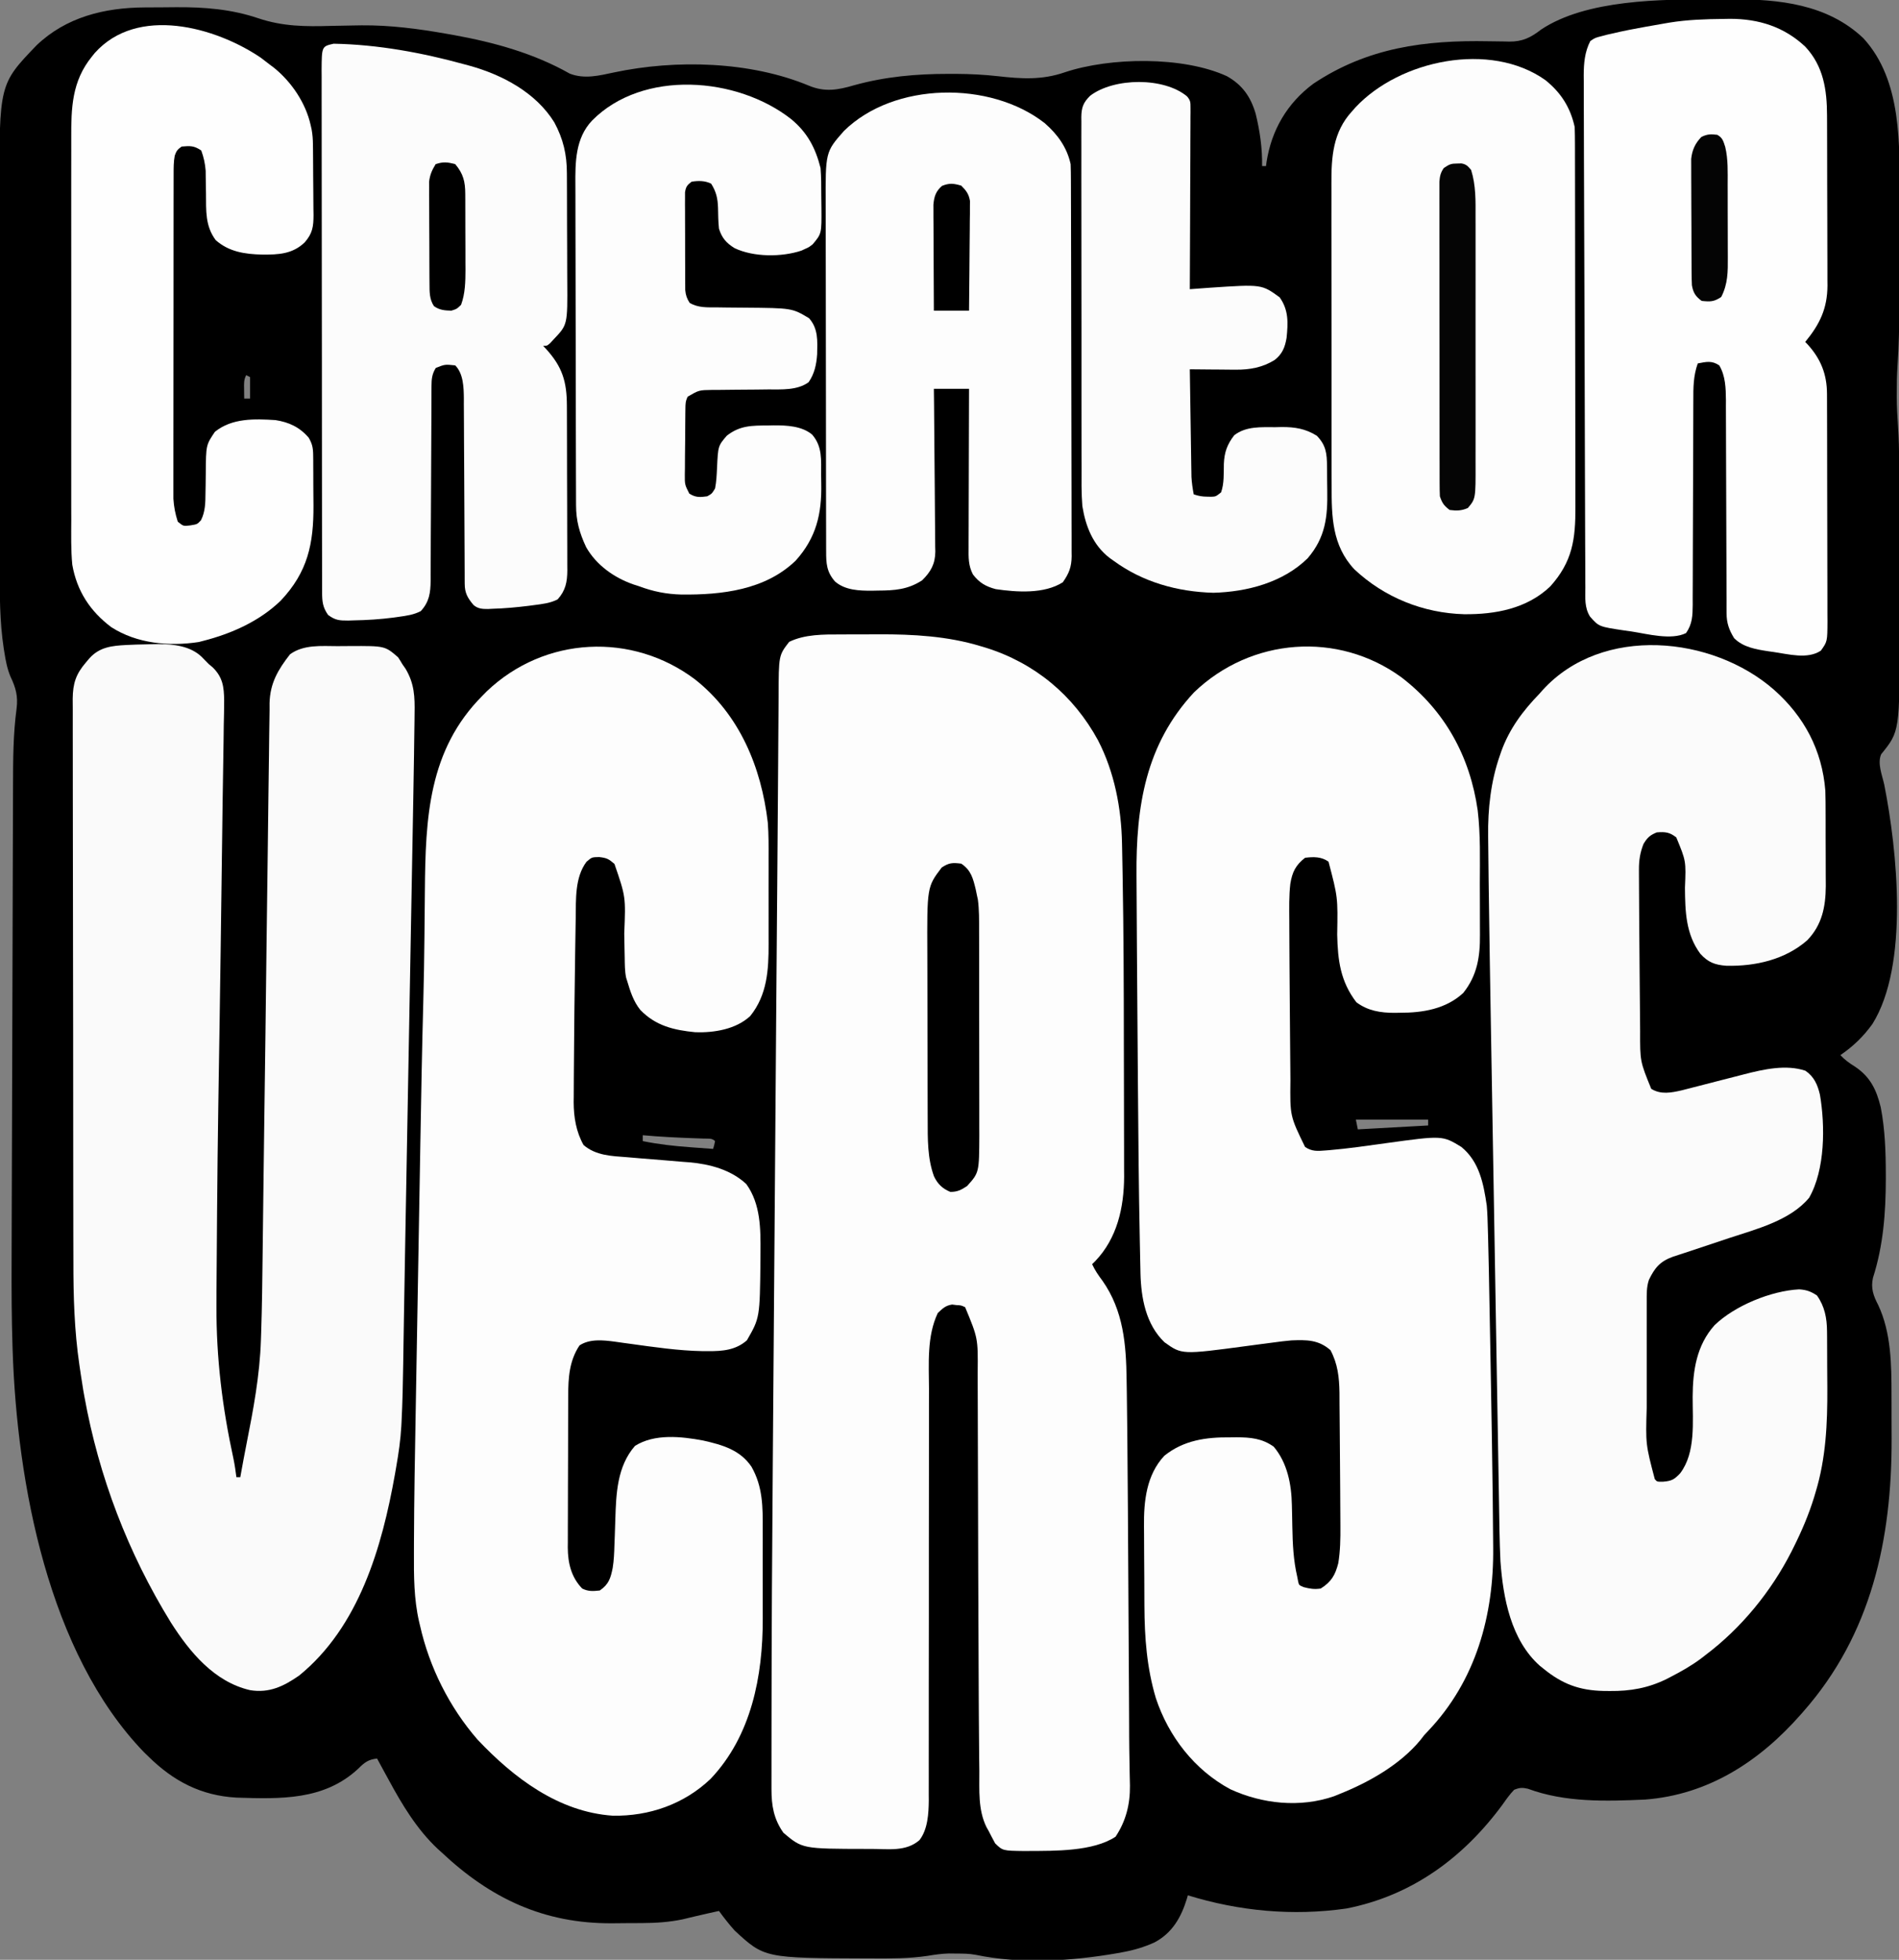 <?xml version="1.0" encoding="UTF-8"?>
<svg version="1.1" xmlns="http://www.w3.org/2000/svg" width="972" height="1003">
<rect width="100%" height="100%" fill="#808080" stroke="none"/>
<path d="M0 0 C3.036 0.003 6.071 -0.02 9.107 -0.046 C33.279 -0.123 57.947 2.453 76.316 19.831 C96.314 41.535 94.946 74.925 94.836 102.527 C94.834 104.561 94.834 106.594 94.834 108.628 C94.833 112.845 94.825 117.061 94.811 121.278 C94.794 126.633 94.79 131.988 94.791 137.343 C94.791 141.526 94.785 145.71 94.778 149.893 C94.775 151.866 94.773 153.84 94.772 155.813 C94.764 166.511 94.565 177.144 93.831 187.819 C93.54 192.323 93.456 196.804 93.48 201.316 C93.476 202.05 93.472 202.785 93.469 203.542 C93.477 208.54 93.751 213.486 94.103 218.471 C94.877 230.725 94.77 242.996 94.773 255.269 C94.776 257.862 94.78 260.456 94.783 263.049 C94.789 268.462 94.791 273.874 94.791 279.287 C94.79 285.484 94.8 291.68 94.816 297.877 C94.831 303.91 94.835 309.943 94.834 315.976 C94.835 318.509 94.839 321.043 94.847 323.577 C94.99 374.6 94.99 374.6 85.496 386.304 C83.429 390.972 85.981 397.017 87.043 401.816 C93.731 435.576 99.813 494.273 81.011 524.366 C76.337 530.846 71.194 535.798 64.605 540.316 C66.862 542.753 69.23 544.436 72.043 546.191 C79.872 551.385 83.069 558.016 85.265 567.023 C87.468 578.429 87.844 589.912 87.855 601.503 C87.856 602.2 87.857 602.896 87.858 603.614 C87.842 620.815 86.572 637.832 81.277 654.292 C80.087 659.649 81.51 663.514 83.98 668.253 C90.627 682.393 90.758 698.803 90.773 714.148 C90.777 715.341 90.78 716.535 90.783 717.765 C90.788 720.28 90.791 722.795 90.791 725.311 C90.793 729.08 90.811 732.849 90.83 736.618 C90.951 788.092 80.523 836.718 45.605 876.316 C45.179 876.802 44.753 877.289 44.313 877.79 C23.206 901.77 -2.95 918.852 -35.395 921.316 C-55.431 922.205 -76.277 922.857 -95.352 915.769 C-98.266 915.122 -99.585 915.175 -102.395 916.316 C-104.695 918.697 -106.548 921.368 -108.457 924.066 C-128.424 951.113 -154.703 970.492 -188.239 977.07 C-215.653 980.99 -243.058 978.451 -269.395 970.316 C-269.553 970.873 -269.712 971.429 -269.875 972.003 C-272.799 981.566 -277.323 989.542 -286.398 994.385 C-291.801 996.833 -297.002 998.386 -302.832 999.441 C-303.721 999.605 -304.61 999.77 -305.526 999.94 C-328.848 1003.993 -354.705 1005.636 -378.051 1000.761 C-381.327 1000.138 -384.499 1000.145 -387.832 1000.128 C-389.748 1000.107 -389.748 1000.107 -391.703 1000.085 C-395.428 1000.171 -398.981 1000.705 -402.656 1001.308 C-412.009 1002.708 -421.329 1002.667 -430.77 1002.628 C-431.696 1002.626 -432.622 1002.625 -433.576 1002.623 C-486.112 1002.449 -486.112 1002.449 -501.395 988.316 C-504.247 985.108 -506.875 981.789 -509.395 978.316 C-513.471 979.214 -517.545 980.113 -521.606 981.081 C-522.712 981.344 -523.818 981.607 -524.957 981.878 C-525.99 982.127 -527.022 982.376 -528.086 982.632 C-534.85 984.03 -541.445 984.481 -548.328 984.519 C-549.165 984.524 -550.001 984.53 -550.862 984.536 C-552.626 984.545 -554.39 984.552 -556.154 984.556 C-558.794 984.566 -561.433 984.597 -564.073 984.628 C-598.954 984.846 -626.273 971.959 -651.395 948.316 C-652.057 947.718 -652.72 947.119 -653.403 946.503 C-663.968 936.58 -671.562 923.969 -678.395 911.316 C-678.997 910.22 -679.599 909.124 -680.219 907.995 C-681.621 905.441 -683.013 902.881 -684.395 900.316 C-688.915 900.803 -690.841 902.33 -694.02 905.503 C-711.538 921.828 -733.873 921.011 -756.395 920.316 C-774.548 919.28 -788.571 911.913 -801.395 899.316 C-802.123 898.612 -802.851 897.908 -803.602 897.183 C-852.692 846.413 -868.737 759.289 -870.938 691.07 C-870.96 690.399 -870.982 689.728 -871.004 689.036 C-871.458 674.662 -871.512 660.297 -871.456 645.916 C-871.443 642.336 -871.436 638.756 -871.429 635.176 C-871.413 628.214 -871.392 621.253 -871.368 614.291 C-871.349 608.625 -871.332 602.96 -871.315 597.294 C-871.264 579.402 -871.206 561.509 -871.144 543.617 C-871.095 529.565 -871.056 515.513 -871.021 501.461 C-870.986 486.952 -870.943 472.443 -870.893 457.934 C-870.865 449.82 -870.839 441.706 -870.822 433.592 C-870.807 426.695 -870.785 419.798 -870.755 412.902 C-870.74 409.395 -870.728 405.889 -870.724 402.382 C-870.704 389.139 -870.667 376.031 -868.897 362.884 C-868.123 356.623 -869.284 352.352 -872.016 346.62 C-873.718 342.542 -874.458 338.602 -875.145 334.253 C-875.26 333.545 -875.375 332.837 -875.493 332.108 C-877.572 318.358 -877.544 304.644 -877.54 290.774 C-877.543 288.498 -877.546 286.222 -877.55 283.945 C-877.559 277.788 -877.561 271.631 -877.562 265.473 C-877.563 261.618 -877.565 257.762 -877.568 253.906 C-877.576 241.125 -877.581 228.343 -877.58 215.561 C-877.58 214.874 -877.58 214.187 -877.58 213.479 C-877.58 212.79 -877.58 212.102 -877.58 211.394 C-877.58 200.259 -877.589 189.124 -877.603 177.989 C-877.618 166.516 -877.624 155.043 -877.624 143.569 C-877.623 137.144 -877.626 130.719 -877.637 124.294 C-877.647 118.243 -877.647 112.193 -877.639 106.143 C-877.638 103.937 -877.641 101.731 -877.647 99.525 C-877.792 43.41 -877.792 43.41 -858.742 23.566 C-843.579 9.033 -823.914 4.223 -803.313 4.113 C-802.032 4.104 -802.032 4.104 -800.726 4.095 C-798.923 4.086 -797.121 4.079 -795.318 4.075 C-792.628 4.066 -789.938 4.035 -787.248 4.003 C-772.782 3.909 -758.968 5.009 -745.197 9.661 C-732.637 13.884 -721.049 13.953 -707.895 13.566 C-703.718 13.471 -699.541 13.395 -695.364 13.331 C-694.349 13.316 -693.334 13.3 -692.289 13.284 C-677.72 13.151 -663.351 15.046 -649.02 17.566 C-647.793 17.78 -646.566 17.995 -645.302 18.216 C-624.545 21.983 -604.202 27.549 -585.774 37.995 C-578.267 40.929 -570.733 39.012 -563.082 37.378 C-531.469 30.677 -493.441 31.639 -463.34 44.171 C-455.105 47.584 -448.501 46.365 -440.207 43.941 C-424.264 39.523 -408.412 38.119 -391.895 38.128 C-390.674 38.128 -389.454 38.127 -388.197 38.126 C-380.935 38.168 -373.797 38.497 -366.582 39.316 C-354.617 40.672 -344.051 41.345 -332.446 37.335 C-309.209 29.57 -271.881 28.99 -249.395 39.316 C-241.493 43.756 -237.26 49.835 -234.707 58.441 C-232.539 67.285 -231.244 76.206 -231.395 85.316 C-230.735 85.316 -230.075 85.316 -229.395 85.316 C-229.308 84.661 -229.222 84.006 -229.133 83.331 C-226.605 66.913 -218.555 53.088 -205.141 43.148 C-177.434 24.663 -148.108 20.797 -115.431 21.432 C-112.738 21.48 -110.045 21.51 -107.352 21.538 C-106.539 21.56 -105.727 21.582 -104.89 21.604 C-98.158 21.663 -93.87 19.56 -88.582 15.441 C-65.449 0.031 -27.013 -0.059 0 0 Z M-751.395 192.316 C-752.657 194.84 -752.493 196.628 -752.457 199.441 C-752.448 200.351 -752.439 201.261 -752.43 202.198 C-752.418 202.897 -752.407 203.596 -752.395 204.316 C-751.405 204.316 -750.415 204.316 -749.395 204.316 C-749.395 200.686 -749.395 197.056 -749.395 193.316 C-750.055 192.986 -750.715 192.656 -751.395 192.316 Z M-183.395 573.316 C-183.065 574.966 -182.735 576.616 -182.395 578.316 C-181.304 578.255 -180.214 578.195 -179.09 578.132 C-178.369 578.092 -177.649 578.052 -176.906 578.011 C-176.119 577.967 -175.331 577.923 -174.52 577.878 C-167.77 577.503 -161.02 577.128 -154.27 576.753 C-153.482 576.709 -152.695 576.666 -151.884 576.621 C-150.054 576.519 -148.224 576.417 -146.395 576.316 C-146.395 575.326 -146.395 574.336 -146.395 573.316 C-158.605 573.316 -170.815 573.316 -183.395 573.316 Z M-548.395 581.316 C-548.395 582.306 -548.395 583.296 -548.395 584.316 C-540.353 585.963 -532.39 586.856 -524.207 587.441 C-523.065 587.527 -521.922 587.613 -520.744 587.702 C-517.962 587.912 -515.178 588.116 -512.395 588.316 C-511.804 586.37 -511.804 586.37 -511.395 584.316 C-513.012 582.699 -514.831 583.112 -517.067 583.034 C-518.036 582.998 -519.005 582.961 -520.004 582.923 C-521.04 582.887 -522.077 582.852 -523.145 582.816 C-531.584 582.493 -539.982 582.075 -548.395 581.316 Z " fill="#000000" transform="translate(877.395,-0.316)"/>
<path d="M0 0 C1.561 -0.006 1.561 -0.006 3.153 -0.013 C5.343 -0.019 7.533 -0.019 9.723 -0.015 C12.997 -0.012 16.269 -0.035 19.543 -0.061 C37.004 -0.114 54.727 0.858 71.539 5.988 C72.393 6.242 73.247 6.495 74.126 6.756 C99.257 14.577 119.155 31.131 131.691 54.19 C140.093 70.461 143.647 88.992 143.972 107.182 C143.992 108.152 144.012 109.123 144.033 110.123 C144.098 113.371 144.155 116.619 144.211 119.867 C144.242 121.581 144.242 121.581 144.274 123.329 C144.787 152.146 144.885 180.964 144.903 209.785 C144.908 217.513 144.925 225.241 144.954 232.97 C144.976 239.074 144.986 245.178 144.987 251.282 C144.988 254.877 144.994 258.473 145.012 262.069 C145.032 266.038 145.027 270.007 145.021 273.976 C145.03 275.124 145.039 276.271 145.048 277.453 C144.967 293.38 141.478 309.036 130.238 320.754 C129.719 321.264 129.199 321.775 128.664 322.301 C130.113 325.442 131.901 328.04 133.977 330.801 C144.735 346.122 146.106 363.511 146.316 381.609 C146.348 383.521 146.381 385.432 146.414 387.344 C146.527 394.329 146.598 401.315 146.664 408.301 C146.674 409.348 146.674 409.348 146.684 410.416 C146.909 434.314 147.053 458.212 147.181 482.111 C147.231 491.312 147.286 500.513 147.341 509.714 C147.384 516.857 147.425 524.001 147.466 531.145 C147.475 532.84 147.485 534.536 147.495 536.231 C147.509 538.682 147.523 541.133 147.537 543.583 C147.544 544.767 147.544 544.767 147.551 545.974 C147.573 549.807 147.591 553.641 147.603 557.474 C147.607 558.938 147.612 560.402 147.616 561.865 C147.619 562.574 147.621 563.283 147.623 564.014 C147.644 568.802 147.72 573.587 147.816 578.374 C147.834 579.639 147.853 580.904 147.872 582.207 C147.906 584.523 147.956 586.839 148.025 589.155 C148.135 598.684 145.979 607.297 140.664 615.301 C129.226 622.91 109.462 622.544 96.164 622.613 C95.406 622.619 94.648 622.624 93.867 622.63 C82.909 622.487 82.909 622.487 79.027 618.707 C77.862 616.593 76.766 614.448 75.664 612.301 C75.309 611.673 74.954 611.045 74.589 610.398 C70.186 601.405 70.996 591.473 70.938 581.703 C70.91 579.466 70.881 577.228 70.851 574.991 C70.762 567.557 70.715 560.123 70.676 552.689 C70.664 550.203 70.65 547.717 70.636 545.231 C70.517 523.333 70.438 501.435 70.367 479.537 C70.364 478.488 70.36 477.44 70.357 476.359 C70.318 464.489 70.285 452.618 70.263 440.747 C70.244 431.161 70.215 421.574 70.175 411.987 C70.154 406.959 70.138 401.931 70.136 396.903 C70.134 392.209 70.118 387.517 70.091 382.823 C70.084 381.115 70.082 379.406 70.086 377.697 C70.255 360.173 70.255 360.173 63.664 344.301 C61.597 343.344 61.597 343.344 59.289 343.238 C58.539 343.144 57.789 343.05 57.016 342.953 C53.618 343.455 52.138 344.951 49.664 347.301 C44.019 359.202 45.107 373.229 45.166 386.044 C45.162 388.413 45.156 390.781 45.149 393.15 C45.137 398.222 45.138 403.295 45.148 408.368 C45.162 415.714 45.153 423.06 45.136 430.406 C45.11 442.345 45.099 454.283 45.1 466.222 C45.1 466.934 45.1 467.646 45.1 468.38 C45.1 471.267 45.101 474.153 45.101 477.039 C45.102 484.993 45.101 492.947 45.098 500.901 C45.098 501.97 45.098 501.97 45.097 503.061 C45.093 514.964 45.077 526.867 45.053 538.77 C45.037 546.744 45.038 554.718 45.05 562.693 C45.055 567.656 45.047 572.619 45.037 577.582 C45.034 579.877 45.037 582.172 45.045 584.467 C45.056 587.608 45.048 590.75 45.036 593.892 C45.043 594.791 45.051 595.69 45.059 596.617 C45.004 603.316 44.562 611.606 40.283 617.061 C33.377 623.116 24.075 621.544 15.477 621.551 C14.706 621.551 13.935 621.552 13.14 621.553 C-19.616 621.507 -19.616 621.507 -29.336 613.301 C-34.301 606.275 -35.462 599.407 -35.459 590.948 C-35.46 590.217 -35.462 589.486 -35.463 588.732 C-35.465 586.287 -35.46 583.842 -35.455 581.396 C-35.455 579.644 -35.456 577.891 -35.456 576.138 C-35.457 571.363 -35.45 566.589 -35.442 561.815 C-35.437 558.787 -35.434 555.759 -35.432 552.732 C-35.397 509.982 -35.123 467.235 -34.787 424.487 C-34.704 413.885 -34.624 403.284 -34.545 392.682 C-34.402 373.677 -34.257 354.672 -34.109 335.667 C-33.968 317.51 -33.829 299.353 -33.693 281.196 C-33.685 280.077 -33.676 278.958 -33.668 277.804 C-33.659 276.687 -33.651 275.569 -33.642 274.417 C-33.484 253.334 -33.324 232.25 -33.163 211.167 C-33.115 204.906 -33.067 198.646 -33.02 192.385 C-32.762 158.117 -32.762 158.117 -32.628 142.698 C-32.616 141.299 -32.616 141.299 -32.604 139.872 C-32.571 136.107 -32.538 132.341 -32.505 128.576 C-32.399 116.455 -32.308 104.334 -32.234 92.212 C-32.181 83.609 -32.118 75.005 -32.048 66.401 C-32.006 61.276 -31.97 56.151 -31.946 51.026 C-31.925 46.274 -31.889 41.521 -31.843 36.769 C-31.829 35.031 -31.819 33.294 -31.815 31.557 C-31.762 10.722 -31.762 10.722 -26.398 3.801 C-18.41 -0.112 -8.744 -0.008 0 0 Z " fill="#FDFDFD" transform="translate(430.336,324.699)"/>
<path d="M0 0 C22.764 18.045 33.819 44.959 37.125 73.188 C37.587 79.24 37.55 85.301 37.523 91.367 C37.525 93.039 37.528 94.711 37.532 96.383 C37.537 99.85 37.53 103.317 37.516 106.784 C37.499 111.195 37.509 115.605 37.527 120.016 C37.538 123.455 37.534 126.893 37.526 130.332 C37.524 131.958 37.527 133.583 37.534 135.209 C37.579 148.497 36.823 161.41 28.125 172.188 C20.848 178.96 9.679 180.793 0.051 180.473 C-11.021 179.394 -20.27 177.189 -28.125 169.062 C-31.664 164.675 -33.279 159.53 -34.875 154.188 C-35.051 153.639 -35.226 153.091 -35.407 152.525 C-36.09 149.111 -36.072 145.7 -36.121 142.23 C-36.154 140.626 -36.187 139.021 -36.221 137.416 C-36.268 134.913 -36.312 132.41 -36.352 129.907 C-35.582 111.159 -35.582 111.159 -41.375 94.312 C-44.36 91.775 -45.28 91.255 -49.188 90.812 C-52.955 90.881 -52.955 90.881 -55.688 93.25 C-61.691 101.312 -61.046 112.469 -61.191 122.098 C-61.223 123.862 -61.223 123.862 -61.255 125.663 C-61.321 129.525 -61.38 133.387 -61.438 137.25 C-61.458 138.57 -61.478 139.889 -61.499 141.249 C-61.634 150.213 -61.75 159.176 -61.852 168.14 C-61.867 169.494 -61.883 170.848 -61.899 172.202 C-61.994 180.383 -62.068 188.564 -62.106 196.745 C-62.119 199.064 -62.136 201.382 -62.159 203.701 C-62.189 206.938 -62.198 210.174 -62.203 213.41 C-62.215 214.344 -62.228 215.278 -62.24 216.24 C-62.215 223.934 -60.996 231.417 -57.188 238.188 C-50.902 243.623 -42.808 243.839 -34.887 244.434 C-32.548 244.633 -30.208 244.833 -27.869 245.033 C-24.216 245.332 -20.563 245.625 -16.909 245.914 C-13.359 246.2 -9.81 246.503 -6.262 246.809 C-5.184 246.888 -4.107 246.967 -2.997 247.049 C7.442 247.958 18.279 250.847 26.125 258.188 C33.502 268.45 33.467 281.161 33.375 293.312 C33.369 294.588 33.363 295.864 33.357 297.179 C33.049 326.617 33.049 326.617 26.438 338.125 C20.788 343.164 13.928 343.735 6.688 343.688 C5.27 343.688 5.27 343.688 3.824 343.688 C-8.75 343.454 -21.229 341.6 -33.67 339.879 C-34.539 339.762 -35.408 339.646 -36.303 339.525 C-37.934 339.305 -39.564 339.076 -41.192 338.836 C-47.173 338.034 -54.025 337.313 -59.25 340.75 C-64.461 348.567 -65.024 357.21 -65.036 366.355 C-65.041 367.258 -65.046 368.161 -65.051 369.092 C-65.066 372.068 -65.073 375.044 -65.078 378.02 C-65.084 380.097 -65.09 382.174 -65.095 384.252 C-65.106 388.603 -65.112 392.955 -65.115 397.307 C-65.121 402.868 -65.145 408.43 -65.173 413.991 C-65.192 418.281 -65.197 422.572 -65.199 426.862 C-65.202 428.912 -65.21 430.961 -65.223 433.011 C-65.24 435.885 -65.238 438.758 -65.231 441.632 C-65.241 442.469 -65.25 443.306 -65.259 444.169 C-65.204 452.101 -63.534 459.346 -57.875 465.188 C-54.736 466.757 -52.336 466.54 -48.875 466.188 C-44.23 462.988 -43.341 459.87 -42.275 454.654 C-41.645 450.765 -41.487 446.913 -41.383 442.98 C-41.317 441.242 -41.251 439.503 -41.184 437.764 C-41.089 435.072 -41 432.38 -40.921 429.688 C-40.52 416.567 -39.985 402.637 -30.875 392.188 C-20.838 385.837 -7.17 387.333 4.062 389.438 C13.861 391.655 22.874 394.18 28.75 402.812 C34.616 413.096 34.571 423.442 34.523 434.961 C34.525 436.692 34.528 438.424 34.532 440.155 C34.537 443.778 34.53 447.4 34.516 451.023 C34.499 455.606 34.509 460.188 34.527 464.771 C34.538 468.349 34.534 471.927 34.526 475.505 C34.524 477.191 34.527 478.877 34.534 480.563 C34.63 509.934 28.715 540.635 7.785 562.648 C-5.806 575.574 -23.631 581.76 -42.227 581.438 C-70.048 579.531 -93.003 562.04 -111.5 542.438 C-125.832 525.936 -136.093 505.496 -140.875 484.188 C-141.036 483.517 -141.197 482.847 -141.362 482.156 C-144.042 470.487 -144.055 458.719 -144.002 446.814 C-143.998 445.062 -143.994 443.309 -143.99 441.557 C-143.916 419.169 -143.498 396.784 -143.1 374.4 C-142.989 368.102 -142.881 361.804 -142.773 355.506 C-142.592 344.944 -142.407 334.381 -142.221 323.819 C-142.031 313.065 -141.844 302.31 -141.659 291.556 C-141.648 290.893 -141.637 290.23 -141.625 289.548 C-141.608 288.555 -141.608 288.555 -141.59 287.542 C-141.366 274.493 -141.14 261.445 -140.913 248.396 C-140.849 244.713 -140.785 241.029 -140.722 237.345 C-140.301 213.026 -139.867 188.709 -139.203 164.396 C-138.908 153.507 -138.742 142.619 -138.629 131.727 C-138.62 130.896 -138.611 130.065 -138.602 129.21 C-138.527 122.128 -138.455 115.046 -138.398 107.964 C-138.095 70.912 -136.639 35.991 -108.875 8.188 C-108.156 7.457 -107.436 6.726 -106.695 5.973 C-77.043 -22.281 -32.224 -24.362 0 0 Z " fill="#FDFDFD" transform="translate(355.875,347.812)"/>
<path d="M0 0 C22.227 17.078 35.053 40.407 39.009 68.078 C40.477 80.471 40.13 93.085 40.092 105.546 C40.081 109.604 40.101 113.661 40.13 117.719 C40.149 120.884 40.148 124.049 40.143 127.214 C40.142 128.71 40.148 130.206 40.161 131.702 C40.242 142.943 38.8 152.489 31.607 161.507 C22.738 169.74 10.808 171.682 -0.791 171.64 C-1.681 171.656 -2.571 171.672 -3.489 171.689 C-10.708 171.694 -17.227 170.673 -23.104 166.265 C-31.295 155.571 -32.63 144.725 -32.916 131.64 C-32.577 112.518 -32.577 112.518 -37.354 94.327 C-40.971 91.715 -44.998 91.783 -49.354 92.327 C-54.215 96.108 -55.916 99.667 -56.896 105.623 C-57.631 111.824 -57.47 118.05 -57.436 124.284 C-57.431 125.688 -57.427 127.092 -57.423 128.496 C-57.41 132.307 -57.39 136.117 -57.368 139.928 C-57.354 142.346 -57.342 144.765 -57.33 147.184 C-57.283 156.516 -57.214 165.848 -57.118 175.18 C-57.073 179.57 -57.034 183.961 -57.007 188.352 C-56.981 192.707 -56.941 197.062 -56.891 201.418 C-56.874 203.045 -56.862 204.673 -56.856 206.301 C-57.067 224.51 -57.067 224.51 -49.354 240.327 C-45.82 242.705 -43.001 242.444 -38.834 242.113 C-38.184 242.061 -37.535 242.01 -36.865 241.958 C-27.237 241.141 -17.666 239.736 -8.098 238.409 C20.96 234.402 20.96 234.402 30.646 240.327 C39.847 247.833 41.999 259.126 43.646 270.327 C43.992 274.368 44.108 278.403 44.205 282.456 C44.241 283.712 44.277 284.967 44.314 286.261 C44.443 290.949 44.546 295.638 44.646 300.327 C44.667 301.291 44.687 302.255 44.709 303.248 C45.035 318.688 45.312 334.128 45.576 349.569 C45.663 354.669 45.754 359.769 45.847 364.869 C46.159 382.021 46.432 399.174 46.646 416.327 C46.661 417.466 46.676 418.605 46.691 419.778 C46.774 426.297 46.838 432.815 46.873 439.334 C46.886 441.286 46.903 443.238 46.926 445.19 C47.322 479.973 38.1 513.47 13.654 539.179 C11.586 541.327 11.586 541.327 9.697 543.835 C-0.591 556.338 -16.455 565.355 -31.354 571.327 C-32.428 571.763 -33.501 572.199 -34.608 572.648 C-51.935 578.611 -71.251 576.572 -87.666 569.015 C-105.985 559.153 -119.233 542.011 -125.725 522.43 C-130.371 506.896 -131.518 491.409 -131.592 475.277 C-131.596 474.519 -131.6 473.761 -131.604 472.98 C-131.625 468.971 -131.639 464.962 -131.649 460.953 C-131.66 456.851 -131.694 452.75 -131.734 448.649 C-131.76 445.458 -131.769 442.267 -131.772 439.076 C-131.777 437.566 -131.788 436.055 -131.807 434.545 C-131.957 421.69 -130.581 408.15 -121.354 398.327 C-111.439 390.399 -100.015 388.818 -87.666 388.952 C-86.053 388.935 -86.053 388.935 -84.406 388.917 C-77.304 388.943 -71.342 389.464 -65.401 393.73 C-58.392 402.026 -56.305 413.052 -56.108 423.648 C-56.075 425.085 -56.041 426.523 -56.008 427.96 C-55.961 430.198 -55.917 432.435 -55.877 434.673 C-55.716 443.377 -55.346 451.809 -53.354 460.327 C-53.213 461.058 -53.072 461.79 -52.926 462.543 C-52.497 464.572 -52.497 464.572 -50.166 465.577 C-46.916 466.444 -44.702 466.806 -41.354 466.327 C-35.919 462.917 -33.922 459.454 -32.354 453.327 C-31.325 447.025 -31.222 440.745 -31.276 434.374 C-31.28 433.398 -31.284 432.422 -31.289 431.416 C-31.3 429.243 -31.313 427.07 -31.329 424.896 C-31.351 421.761 -31.366 418.625 -31.379 415.49 C-31.408 408.391 -31.461 401.293 -31.538 394.195 C-31.577 390.494 -31.61 386.793 -31.625 383.092 C-31.64 379.434 -31.675 375.777 -31.722 372.119 C-31.744 370.095 -31.746 368.071 -31.748 366.046 C-31.871 358.266 -32.634 351.289 -36.354 344.327 C-42.516 338.936 -48.54 339.028 -56.354 339.327 C-59.497 339.591 -62.612 339.991 -65.737 340.421 C-67.5 340.649 -69.263 340.877 -71.026 341.105 C-73.744 341.463 -76.462 341.825 -79.179 342.191 C-112.432 346.64 -112.432 346.64 -121.303 340.288 C-130.846 331.164 -133.293 317.668 -133.605 304.987 C-133.62 304.199 -133.635 303.412 -133.65 302.601 C-133.67 301.747 -133.689 300.894 -133.709 300.015 C-133.771 297.17 -133.827 294.325 -133.881 291.48 C-133.902 290.481 -133.922 289.481 -133.943 288.452 C-134.49 261.601 -134.709 234.746 -134.916 207.89 C-134.926 206.61 -134.936 205.33 -134.947 204.012 C-135.068 188.6 -135.18 173.188 -135.283 157.775 C-135.327 151.234 -135.373 144.693 -135.423 138.152 C-135.495 128.806 -135.551 119.461 -135.585 110.115 C-135.596 107.222 -135.613 104.329 -135.637 101.436 C-135.921 66.104 -131.045 34.362 -106.166 7.64 C-77.027 -20.334 -32.554 -23.747 0 0 Z " fill="#FDFDFD" transform="translate(717.354,346.673)"/>
<path d="M0 0 C2.88 -0.1 5.758 -0.16 8.639 -0.2 C9.546 -0.218 10.452 -0.236 11.386 -0.255 C19.118 -0.244 27.656 0.687 33.514 6.237 C34.102 6.841 34.69 7.444 35.296 8.066 C37.245 10.095 37.245 10.095 39.212 11.681 C44.371 16.754 44.973 21.672 45.063 28.569 C45.059 32.8 44.96 37.027 44.858 41.257 C44.826 43.713 44.797 46.17 44.771 48.627 C44.702 54.388 44.61 60.149 44.504 65.91 C44.312 76.382 44.184 86.855 44.058 97.329 C43.817 117.222 43.548 137.116 43.26 157.009 C43.243 158.228 43.225 159.448 43.207 160.704 C43.045 171.892 42.881 183.079 42.717 194.267 C41.632 262.627 41.632 262.627 41.134 330.992 C41.13 333.508 41.123 336.023 41.113 338.539 C41.026 365.28 44.133 390.598 49.84 416.739 C50.478 419.852 50.93 422.96 51.327 426.112 C51.987 426.112 52.647 426.112 53.327 426.112 C53.443 425.462 53.559 424.811 53.678 424.141 C54.583 419.115 55.517 414.098 56.51 409.089 C60.014 391.412 63.282 374.017 63.876 355.973 C63.916 354.807 63.957 353.641 63.999 352.439 C64.449 338.635 64.61 324.826 64.763 311.016 C64.807 307.121 64.855 303.225 64.902 299.33 C64.963 294.331 65.024 289.333 65.083 284.335 C65.23 271.986 65.388 259.638 65.554 247.29 C65.572 245.942 65.572 245.942 65.59 244.567 C65.689 237.183 65.788 229.8 65.888 222.416 C65.977 215.807 66.066 209.198 66.154 202.589 C66.166 201.647 66.179 200.705 66.192 199.735 C66.395 184.429 66.576 169.123 66.75 153.817 C66.929 138.045 67.135 122.274 67.364 106.503 C67.504 96.802 67.623 87.102 67.716 77.401 C67.782 70.763 67.872 64.125 67.983 57.487 C68.045 53.664 68.097 49.841 68.119 46.017 C68.143 41.864 68.22 37.713 68.302 33.56 C68.299 31.767 68.299 31.767 68.297 29.937 C68.575 19.743 72.588 12.906 78.764 4.987 C85.725 -0.106 94.805 0.771 103.053 0.797 C105.19 0.8 107.326 0.776 109.463 0.751 C127.338 0.667 127.338 0.667 134.077 6.487 C134.865 7.671 135.61 8.884 136.327 10.112 C137.133 11.267 137.133 11.267 137.956 12.444 C142.448 20.064 142.684 26.708 142.522 35.366 C142.511 36.552 142.499 37.738 142.488 38.96 C142.448 42.678 142.389 46.395 142.327 50.112 C142.297 52.363 142.268 54.613 142.239 56.864 C142.143 63.866 142.014 70.867 141.884 77.868 C141.836 80.527 141.788 83.186 141.741 85.844 C141.639 91.517 141.536 97.191 141.431 102.864 C141.279 111.129 141.129 119.394 140.981 127.659 C140.737 141.161 140.492 154.663 140.245 168.165 C140.009 181.116 139.773 194.067 139.538 207.018 C139.524 207.812 139.51 208.605 139.495 209.423 C139.394 215.001 139.293 220.579 139.192 226.157 C139.078 232.453 138.964 238.748 138.85 245.043 C138.836 245.812 138.822 246.581 138.808 247.373 C138.62 257.772 138.431 268.172 138.241 278.572 C138.202 280.688 138.164 282.803 138.125 284.919 C138.107 285.957 138.107 285.957 138.087 287.016 C138.062 288.404 138.037 289.791 138.012 291.179 C137.937 295.254 137.863 299.329 137.788 303.404 C137.543 316.737 137.308 330.07 137.097 343.403 C137.024 348.022 136.949 352.642 136.874 357.261 C136.817 360.897 136.763 364.533 136.709 368.168 C136.555 378.042 136.362 387.906 135.857 397.769 C135.82 398.512 135.782 399.255 135.744 400.02 C135.347 407.034 134.355 413.883 133.139 420.8 C132.809 422.714 132.809 422.714 132.473 424.667 C125.847 461.929 114.122 502.683 83.44 527.647 C75.47 533.172 68.132 536.721 58.327 535.112 C39.996 530.888 27.415 515.618 17.772 500.457 C-4.174 464.873 -19.062 425.889 -26.486 384.8 C-26.668 383.791 -26.851 382.781 -27.039 381.741 C-27.513 378.947 -27.942 376.15 -28.349 373.345 C-28.575 371.793 -28.804 370.241 -29.037 368.689 C-31.636 350.985 -32.127 333.464 -32.109 315.612 C-32.109 311.624 -32.126 307.635 -32.14 303.646 C-32.164 295.873 -32.173 288.1 -32.175 280.328 C-32.176 274.01 -32.182 267.693 -32.192 261.375 C-32.218 243.418 -32.232 225.46 -32.23 207.503 C-32.229 206.54 -32.229 205.576 -32.229 204.584 C-32.229 203.62 -32.229 202.655 -32.229 201.661 C-32.228 185.981 -32.256 170.301 -32.299 154.621 C-32.342 138.476 -32.362 122.331 -32.36 106.185 C-32.359 97.138 -32.367 88.091 -32.399 79.044 C-32.427 71.357 -32.433 63.67 -32.413 55.982 C-32.403 52.064 -32.403 48.146 -32.429 44.228 C-32.453 40.638 -32.448 37.05 -32.422 33.46 C-32.415 31.554 -32.438 29.648 -32.462 27.742 C-32.367 19.854 -30.833 15.103 -25.673 9.112 C-25.084 8.417 -24.494 7.721 -23.887 7.005 C-18.701 1.257 -12.462 0.607 -5.015 0.209 C-3.343 0.14 -1.672 0.07 0 0 Z " fill="#FAFAFA" transform="translate(69.673,329.888)"/>
<path d="M0 0 C15.478 13.704 24.628 30.9 26.289 51.602 C26.408 55.325 26.442 59.037 26.434 62.762 C26.438 64.128 26.443 65.494 26.449 66.86 C26.458 69.696 26.456 72.532 26.446 75.368 C26.435 78.972 26.455 82.575 26.484 86.179 C26.502 88.991 26.502 91.802 26.496 94.614 C26.496 96.579 26.513 98.543 26.53 100.507 C26.448 111.117 24.598 120.384 17.031 128.223 C5.663 138.17 -9.54 141.596 -24.328 141.266 C-30.232 140.839 -33.729 139.511 -37.703 135.117 C-45.169 125.005 -45.452 113.416 -45.562 101.312 C-44.991 87.653 -44.991 87.653 -50 75.562 C-53.444 72.872 -55.643 72.658 -60 73 C-63.494 74.463 -64.77 75.622 -66.75 78.875 C-68.525 83.314 -69.127 87.28 -69.109 92.043 C-69.107 93.046 -69.106 94.049 -69.104 95.083 C-69.093 96.73 -69.093 96.73 -69.082 98.41 C-69.076 100.17 -69.076 100.17 -69.069 101.965 C-69.055 105.263 -69.036 108.561 -69.014 111.859 C-69 114.053 -68.988 116.246 -68.976 118.44 C-68.928 127.27 -68.859 136.1 -68.764 144.929 C-68.719 149.131 -68.68 153.333 -68.654 157.534 C-68.627 161.69 -68.587 165.844 -68.537 169.999 C-68.52 171.555 -68.509 173.111 -68.502 174.667 C-68.55 190.178 -68.55 190.178 -62.812 204.25 C-57.878 207.32 -52.586 206.249 -47.148 205.006 C-45.364 204.557 -43.583 204.097 -41.805 203.629 C-40.854 203.387 -39.903 203.145 -38.923 202.896 C-35.904 202.127 -32.89 201.345 -29.875 200.562 C-26.853 199.786 -23.83 199.011 -20.806 198.239 C-18.931 197.76 -17.056 197.277 -15.183 196.79 C-5.376 194.264 6.214 191.646 16.125 195 C20.56 198.085 22.308 202.072 23.533 207.255 C26.244 223.179 26.236 245.597 18 260 C8.293 271.712 -9.25 276.096 -23.125 280.688 C-24.791 281.247 -26.456 281.808 -28.121 282.369 C-33.983 284.342 -39.85 286.296 -45.728 288.22 C-47.328 288.745 -47.328 288.745 -48.961 289.281 C-50.315 289.721 -50.315 289.721 -51.697 290.17 C-58.317 292.556 -61.059 295.901 -64 302 C-65.267 305.737 -65.127 309.396 -65.129 313.316 C-65.131 314.047 -65.133 314.778 -65.135 315.53 C-65.139 317.946 -65.136 320.362 -65.133 322.777 C-65.133 324.467 -65.134 326.156 -65.136 327.846 C-65.137 331.392 -65.135 334.939 -65.13 338.486 C-65.125 342.997 -65.128 347.509 -65.134 352.021 C-65.138 355.515 -65.136 359.01 -65.134 362.504 C-65.133 364.165 -65.134 365.827 -65.136 367.488 C-65.683 386.199 -65.683 386.199 -61 404 C-59.85 405.362 -59.85 405.362 -56.75 405.312 C-52.308 404.942 -51.037 404.201 -48 401 C-39.959 390.432 -41.655 374.586 -41.619 361.884 C-41.555 348.443 -39.634 335.525 -30.395 325.207 C-20.06 315.225 -1.478 307.617 12.852 306.879 C16.589 307.09 18.882 307.942 22 310 C25.974 315.609 27.111 321.596 27.161 328.375 C27.171 329.428 27.18 330.481 27.19 331.566 C27.197 333.266 27.197 333.266 27.203 335 C27.209 336.186 27.215 337.372 27.22 338.594 C27.23 341.113 27.236 343.631 27.24 346.149 C27.25 349.931 27.281 353.711 27.312 357.492 C27.392 375.501 26.6 393.341 21.312 410.688 C20.931 411.973 20.931 411.973 20.542 413.284 C17.791 422.208 14.179 430.658 10 439 C9.661 439.679 9.323 440.357 8.974 441.057 C-1.415 461.479 -16.687 480.204 -35 494 C-35.775 494.602 -36.549 495.204 -37.348 495.824 C-42.281 499.489 -47.481 502.453 -52.938 505.25 C-53.569 505.579 -54.201 505.909 -54.852 506.248 C-64.255 510.912 -73.496 512.544 -83.938 512.438 C-84.991 512.429 -86.045 512.421 -87.131 512.412 C-99.574 512.142 -108.348 508.884 -118 501 C-118.625 500.5 -119.25 500 -119.895 499.484 C-134.656 486.289 -138.648 464.749 -140 446 C-140.473 435.823 -140.582 425.631 -140.739 415.446 C-140.805 411.306 -140.881 407.165 -140.956 403.025 C-141.101 394.93 -141.236 386.834 -141.368 378.738 C-141.523 369.268 -141.688 359.798 -141.853 350.328 C-142.147 333.391 -142.433 316.453 -142.714 299.515 C-142.986 283.171 -143.263 266.827 -143.546 250.484 C-143.564 249.48 -143.581 248.477 -143.599 247.443 C-143.616 246.441 -143.634 245.439 -143.652 244.407 C-143.687 242.389 -143.722 240.37 -143.757 238.352 C-143.774 237.356 -143.791 236.36 -143.809 235.333 C-144.081 219.649 -144.347 203.963 -144.613 188.278 C-144.709 182.644 -144.805 177.009 -144.902 171.374 C-145.284 149.214 -145.648 127.054 -145.947 104.893 C-145.981 102.399 -146.016 99.905 -146.052 97.411 C-146.137 91.49 -146.209 85.568 -146.247 79.646 C-146.259 78.075 -146.275 76.503 -146.298 74.932 C-146.488 61.062 -144.928 46.848 -140.312 33.688 C-140.058 32.95 -139.804 32.212 -139.542 31.451 C-135.367 19.924 -128.495 10.76 -120 2 C-119.45 1.376 -118.899 0.752 -118.332 0.109 C-87.921 -33.23 -31.483 -27.584 0 0 Z " fill="#FBFBFB" transform="translate(908,353)"/>
<path d="M0 0 C1.611 -0.027 1.611 -0.027 3.254 -0.054 C17.944 -0.039 30.926 4.05 41.715 14.211 C51.034 24.139 52.833 36.34 52.849 49.474 C52.856 50.987 52.856 50.987 52.864 52.531 C52.878 55.859 52.885 59.187 52.891 62.516 C52.896 64.837 52.902 67.159 52.908 69.48 C52.918 74.346 52.924 79.211 52.928 84.077 C52.933 90.295 52.957 96.513 52.986 102.731 C53.004 107.527 53.01 112.323 53.011 117.118 C53.014 119.41 53.022 121.701 53.035 123.993 C53.052 127.207 53.05 130.42 53.044 133.634 C53.053 134.57 53.062 135.507 53.072 136.472 C52.998 148.284 49.132 156.273 41.688 165.312 C42.074 165.713 42.461 166.114 42.859 166.527 C49.621 173.908 52.797 181.827 52.828 191.847 C52.834 192.947 52.839 194.048 52.845 195.181 C52.847 196.978 52.847 196.978 52.849 198.81 C52.856 200.714 52.856 200.714 52.864 202.655 C52.877 206.128 52.883 209.601 52.888 213.075 C52.891 215.246 52.895 217.418 52.899 219.589 C52.913 226.388 52.923 233.187 52.926 239.987 C52.931 247.827 52.948 255.666 52.977 263.506 C52.999 269.574 53.009 275.641 53.01 281.708 C53.011 285.329 53.017 288.949 53.035 292.57 C53.055 296.609 53.05 300.647 53.044 304.685 C53.053 305.881 53.062 307.076 53.072 308.308 C53.02 318.638 53.02 318.638 49.688 323.312 C42.898 327.839 33.199 325.105 25.5 324 C24.236 323.824 24.236 323.824 22.946 323.644 C16.589 322.668 10.001 321.626 5.312 316.938 C2.658 312.649 1.438 309.156 1.429 304.102 C1.422 303.073 1.416 302.045 1.409 300.985 C1.411 299.867 1.414 298.749 1.416 297.597 C1.411 296.411 1.406 295.225 1.4 294.003 C1.388 290.757 1.383 287.511 1.382 284.265 C1.377 280.859 1.359 277.453 1.342 274.047 C1.293 263.917 1.262 253.787 1.24 243.657 C1.224 235.787 1.201 227.917 1.157 220.047 C1.139 216.661 1.127 213.276 1.129 209.89 C1.129 206.109 1.11 202.327 1.088 198.546 C1.093 197.436 1.097 196.326 1.102 195.182 C1.045 189.073 0.9 182.706 -2.312 177.312 C-6.104 174.753 -8.926 175.469 -13.312 176.312 C-15.61 182.714 -15.599 188.732 -15.584 195.487 C-15.592 197.302 -15.592 197.302 -15.6 199.155 C-15.61 201.776 -15.617 204.397 -15.617 207.019 C-15.619 211.167 -15.638 215.315 -15.658 219.463 C-15.707 229.763 -15.738 240.063 -15.76 250.363 C-15.776 258.377 -15.799 266.39 -15.843 274.404 C-15.864 278.524 -15.872 282.644 -15.87 286.765 C-15.872 289.933 -15.894 293.1 -15.912 296.268 C-15.907 297.404 -15.903 298.54 -15.898 299.711 C-15.949 305.278 -16.027 309.57 -19.312 314.312 C-26.877 318.095 -39.2 314.72 -47.188 313.5 C-48.963 313.252 -48.963 313.252 -50.773 312.998 C-63.905 311.039 -63.905 311.039 -68.431 305.914 C-71.367 301.314 -70.88 296.232 -70.852 290.946 C-70.861 289.795 -70.871 288.645 -70.881 287.46 C-70.903 284.275 -70.908 281.091 -70.905 277.907 C-70.907 274.469 -70.931 271.031 -70.952 267.594 C-70.99 260.862 -71.006 254.13 -71.015 247.398 C-71.027 239.554 -71.058 231.711 -71.09 223.868 C-71.145 209.869 -71.181 195.87 -71.206 181.871 C-71.231 168.296 -71.272 154.72 -71.331 141.145 C-71.396 126.358 -71.45 111.57 -71.488 96.783 C-71.493 95.204 -71.497 93.626 -71.501 92.048 C-71.503 91.272 -71.505 90.495 -71.507 89.695 C-71.522 84.232 -71.543 78.769 -71.567 73.306 C-71.596 66.643 -71.613 59.98 -71.617 53.317 C-71.619 49.919 -71.626 46.522 -71.647 43.124 C-71.666 39.436 -71.666 35.748 -71.662 32.06 C-71.672 30.993 -71.682 29.926 -71.692 28.827 C-71.662 22.657 -71.185 16.887 -68.312 11.312 C-65.841 9.651 -65.841 9.651 -62.918 8.914 C-61.846 8.63 -60.774 8.345 -59.669 8.052 C-58.562 7.808 -57.454 7.564 -56.312 7.312 C-55.276 7.071 -54.239 6.83 -53.17 6.581 C-49.998 5.887 -46.82 5.273 -43.625 4.688 C-42.483 4.476 -41.341 4.264 -40.164 4.046 C-36.883 3.45 -33.6 2.874 -30.312 2.312 C-29.511 2.175 -28.71 2.038 -27.884 1.897 C-18.612 0.385 -9.377 0.099 0 0 Z " fill="#FEFEFE" transform="translate(882.312,9.688)"/>
<path d="M0 0 C7.946 6.367 12.824 14.015 15 24 C15.098 26.829 15.143 29.633 15.14 32.462 C15.143 33.324 15.146 34.186 15.149 35.074 C15.158 37.968 15.16 40.862 15.161 43.756 C15.166 45.829 15.171 47.902 15.176 49.975 C15.189 55.612 15.196 61.249 15.2 66.885 C15.203 70.408 15.207 73.93 15.212 77.453 C15.225 88.476 15.235 99.5 15.239 110.524 C15.243 123.244 15.261 135.963 15.29 148.683 C15.312 158.518 15.322 168.352 15.323 178.187 C15.324 184.059 15.33 189.931 15.348 195.803 C15.364 201.331 15.366 206.858 15.358 212.385 C15.357 214.409 15.361 216.434 15.371 218.458 C15.447 234.966 13.883 246.45 2.5 259.125 C-9.453 270.531 -25.642 273.493 -41.556 273.352 C-62.545 272.778 -82.471 264.754 -97.773 250.375 C-109.219 238.166 -109.448 223.266 -109.404 207.494 C-109.41 205.652 -109.417 203.809 -109.425 201.966 C-109.443 196.993 -109.442 192.02 -109.436 187.047 C-109.433 182.882 -109.439 178.717 -109.445 174.552 C-109.459 164.721 -109.457 154.89 -109.446 145.059 C-109.435 134.945 -109.449 124.83 -109.475 114.716 C-109.498 106.005 -109.504 97.294 -109.498 88.582 C-109.495 83.391 -109.497 78.201 -109.515 73.01 C-109.53 68.127 -109.526 63.244 -109.507 58.361 C-109.504 56.578 -109.507 54.795 -109.517 53.012 C-109.592 39.343 -108.715 26.549 -99 16 C-98.413 15.335 -97.827 14.67 -97.223 13.984 C-74.511 -10.352 -28.206 -20.026 0 0 Z " fill="#FDFDFD" transform="translate(791,41)"/>
<path d="M0 0 C22.775 0.42 45.31 4.607 67.227 10.629 C67.976 10.831 68.725 11.033 69.498 11.241 C86.384 15.908 103.553 25.024 112.98 40.301 C117.547 48.834 119.372 56.641 119.388 66.312 C119.395 67.43 119.395 67.43 119.403 68.571 C119.417 71.023 119.424 73.474 119.43 75.926 C119.434 77.19 119.434 77.19 119.438 78.479 C119.453 82.938 119.462 87.398 119.467 91.857 C119.472 96.441 119.496 101.025 119.525 105.609 C119.543 109.154 119.549 112.699 119.55 116.244 C119.553 117.932 119.561 119.621 119.574 121.31 C119.738 143.829 119.738 143.829 112.664 151.254 C112.065 151.906 111.465 152.558 110.848 153.23 C109.227 154.629 109.227 154.629 107.227 154.629 C107.915 155.356 107.915 155.356 108.617 156.098 C117.108 165.373 119.373 172.991 119.388 185.373 C119.395 186.837 119.395 186.837 119.403 188.331 C119.417 191.554 119.424 194.777 119.43 198 C119.435 200.243 119.441 202.486 119.447 204.729 C119.457 209.429 119.463 214.128 119.467 218.828 C119.472 224.849 119.496 230.869 119.525 236.889 C119.543 241.521 119.549 246.152 119.55 250.784 C119.553 253.004 119.561 255.223 119.574 257.443 C119.591 260.547 119.589 263.651 119.583 266.756 C119.592 267.671 119.601 268.586 119.611 269.528 C119.572 275.454 118.743 279.821 114.641 284.398 C110.809 286.351 106.836 286.763 102.602 287.316 C101.676 287.439 100.75 287.562 99.797 287.689 C93.618 288.454 87.451 289.018 81.227 289.191 C80.492 289.23 79.758 289.269 79.001 289.309 C76.142 289.324 73.906 289.193 71.656 287.324 C68.535 283.66 67.104 281.095 67.089 276.38 C67.083 275.489 67.078 274.597 67.072 273.679 C67.071 272.698 67.07 271.717 67.069 270.707 C67.064 269.675 67.059 268.644 67.053 267.582 C67.043 265.337 67.034 263.091 67.027 260.846 C67.016 257.29 66.996 253.734 66.974 250.178 C66.913 240.065 66.859 229.951 66.825 219.838 C66.804 213.656 66.769 207.475 66.724 201.294 C66.71 198.939 66.702 196.584 66.698 194.23 C66.693 190.929 66.67 187.628 66.643 184.328 C66.646 183.359 66.649 182.39 66.652 181.392 C66.585 175.879 66.41 168.812 62.227 164.629 C56.959 164.082 56.959 164.082 52.289 165.941 C50.351 169.019 50.1 171.665 50.089 175.201 C50.083 176.139 50.078 177.077 50.072 178.043 C50.07 179.584 50.07 179.584 50.069 181.156 C50.064 182.239 50.059 183.322 50.053 184.438 C50.043 186.794 50.034 189.149 50.027 191.505 C50.016 195.233 49.996 198.96 49.974 202.688 C49.913 213.289 49.858 223.889 49.825 234.49 C49.804 240.97 49.769 247.451 49.724 253.932 C49.71 256.403 49.702 258.874 49.698 261.344 C49.693 264.801 49.67 268.257 49.643 271.714 C49.646 272.735 49.649 273.756 49.652 274.808 C49.579 281.008 48.978 285.647 44.594 290.398 C40.991 292.271 37.347 292.755 33.352 293.316 C32.483 293.44 31.615 293.564 30.72 293.691 C23.919 294.574 17.145 295.008 10.289 295.129 C9.36 295.159 8.432 295.19 7.475 295.221 C2.953 295.224 0.879 295.114 -2.84 292.348 C-5.59 288.48 -5.898 285.453 -5.905 280.778 C-5.909 279.798 -5.913 278.817 -5.917 277.807 C-5.916 276.733 -5.915 275.659 -5.914 274.552 C-5.917 273.408 -5.92 272.265 -5.923 271.087 C-5.93 267.913 -5.933 264.74 -5.933 261.566 C-5.935 258.143 -5.943 254.721 -5.95 251.298 C-5.963 243.815 -5.969 236.331 -5.974 228.848 C-5.976 224.176 -5.981 219.505 -5.985 214.833 C-5.997 201.901 -6.008 188.969 -6.011 176.037 C-6.011 174.796 -6.011 174.796 -6.012 173.529 C-6.012 172.7 -6.012 171.87 -6.012 171.016 C-6.013 169.335 -6.013 167.654 -6.014 165.973 C-6.014 165.139 -6.014 164.305 -6.014 163.446 C-6.018 149.928 -6.036 136.41 -6.059 122.893 C-6.083 109.017 -6.095 95.141 -6.096 81.266 C-6.097 73.474 -6.103 65.682 -6.121 57.89 C-6.137 51.257 -6.142 44.624 -6.133 37.991 C-6.13 34.606 -6.132 31.221 -6.145 27.836 C-6.157 24.168 -6.151 20.501 -6.141 16.833 C-6.149 15.761 -6.157 14.689 -6.165 13.584 C-6.084 1.38 -6.084 1.38 0 0 Z " fill="#FCFCFC" transform="translate(170.773,22.371)"/>
<path d="M0 0 C6.578 5.72 11.422 12.371 13.305 21.004 C13.405 23.776 13.453 26.524 13.452 29.296 C13.456 30.14 13.459 30.984 13.463 31.853 C13.474 34.685 13.478 37.517 13.482 40.349 C13.488 42.377 13.495 44.406 13.502 46.435 C13.523 53.1 13.533 59.765 13.543 66.43 C13.547 68.724 13.551 71.018 13.555 73.313 C13.574 84.089 13.589 94.865 13.597 105.642 C13.607 118.084 13.633 130.527 13.673 142.969 C13.704 152.586 13.718 162.202 13.722 171.818 C13.724 177.562 13.733 183.306 13.758 189.051 C13.781 194.454 13.786 199.857 13.775 205.26 C13.775 207.242 13.781 209.225 13.795 211.207 C13.813 213.915 13.806 216.622 13.792 219.331 C13.803 220.113 13.814 220.895 13.826 221.701 C13.761 227.221 12.483 230.464 9.305 235.004 C-0.191 241.065 -14.266 240.101 -25.055 238.508 C-30.126 237.148 -33.44 235.277 -36.695 231.004 C-39.098 226.435 -38.966 222.206 -38.922 217.175 C-38.923 216.296 -38.923 215.417 -38.923 214.512 C-38.922 211.617 -38.906 208.723 -38.891 205.828 C-38.887 203.817 -38.884 201.807 -38.882 199.796 C-38.874 194.511 -38.855 189.225 -38.833 183.94 C-38.812 178.544 -38.803 173.148 -38.793 167.752 C-38.772 157.169 -38.736 146.587 -38.695 136.004 C-44.635 136.004 -50.575 136.004 -56.695 136.004 C-56.664 138.688 -56.632 141.373 -56.6 144.139 C-56.501 153.023 -56.434 161.908 -56.384 170.793 C-56.353 176.178 -56.311 181.563 -56.243 186.948 C-56.177 192.148 -56.142 197.348 -56.126 202.549 C-56.115 204.529 -56.093 206.51 -56.061 208.49 C-56.017 211.272 -56.011 214.052 -56.014 216.834 C-55.993 217.647 -55.971 218.46 -55.949 219.297 C-56.016 225.588 -58.22 229.597 -62.695 234.004 C-70.054 238.773 -76.801 239.209 -85.383 239.254 C-86.817 239.285 -86.817 239.285 -88.279 239.316 C-94.838 239.352 -102.132 239.113 -107.319 234.587 C-111.639 229.618 -111.843 225.339 -111.836 219.055 C-111.84 217.827 -111.84 217.827 -111.845 216.573 C-111.853 213.819 -111.855 211.065 -111.856 208.311 C-111.861 206.34 -111.866 204.369 -111.871 202.398 C-111.885 197.033 -111.891 191.669 -111.896 186.305 C-111.898 182.952 -111.903 179.599 -111.907 176.246 C-111.921 165.75 -111.93 155.254 -111.934 144.757 C-111.939 132.652 -111.956 120.546 -111.985 108.44 C-112.007 99.079 -112.017 89.717 -112.018 80.356 C-112.019 74.767 -112.025 69.179 -112.043 63.591 C-112.06 58.327 -112.062 53.063 -112.053 47.799 C-112.052 45.874 -112.056 43.949 -112.066 42.024 C-112.199 14.776 -112.199 14.776 -102.695 4.004 C-77.105 -21.169 -27.798 -21.735 0 0 Z " fill="#FDFDFD" transform="translate(534.695,62.996)"/>
<path d="M0 0 C1.535 1.148 3.057 2.314 4.562 3.5 C5.318 4.068 6.073 4.637 6.852 5.223 C15.782 12.45 23.049 23.213 25.562 34.5 C25.818 35.645 25.818 35.645 26.079 36.812 C26.548 39.422 26.709 41.822 26.74 44.47 C26.759 45.912 26.759 45.912 26.778 47.383 C26.786 48.411 26.793 49.438 26.801 50.496 C26.809 51.562 26.817 52.629 26.825 53.727 C26.839 55.979 26.85 58.231 26.858 60.483 C26.869 62.784 26.89 65.086 26.919 67.387 C26.962 70.715 26.978 74.043 26.988 77.371 C27.015 78.909 27.015 78.909 27.041 80.478 C27.023 86.502 26.548 89.899 22.562 94.5 C16.358 100.537 9.073 100.863 0.772 100.795 C-8.052 100.59 -16.242 99.406 -23.035 93.391 C-28.475 86.057 -27.919 78.309 -28 69.5 C-28.032 66.833 -28.077 64.167 -28.129 61.5 C-28.147 59.737 -28.147 59.737 -28.166 57.938 C-28.462 54.191 -29.144 51.029 -30.438 47.5 C-34.132 45.037 -36.07 45.11 -40.438 45.5 C-42.518 46.887 -43.206 47.815 -43.999 50.163 C-44.596 53.348 -44.567 56.405 -44.571 59.647 C-44.573 60.367 -44.576 61.088 -44.578 61.83 C-44.584 64.245 -44.584 66.66 -44.583 69.075 C-44.586 70.807 -44.589 72.538 -44.593 74.269 C-44.602 78.974 -44.604 83.679 -44.605 88.384 C-44.605 91.324 -44.608 94.264 -44.61 97.204 C-44.62 107.464 -44.624 117.725 -44.623 127.985 C-44.622 137.544 -44.633 147.103 -44.649 156.661 C-44.662 164.871 -44.667 173.081 -44.666 181.291 C-44.666 186.193 -44.669 191.095 -44.68 195.997 C-44.689 200.61 -44.689 205.222 -44.682 209.835 C-44.681 211.525 -44.683 213.215 -44.689 214.905 C-44.697 217.218 -44.692 219.532 -44.685 221.845 C-44.685 223.138 -44.686 224.431 -44.686 225.763 C-44.404 230.006 -43.74 233.449 -42.438 237.5 C-39.552 239.845 -39.552 239.845 -35.938 239.375 C-32.462 238.807 -32.462 238.807 -30.562 236.75 C-28.309 232.244 -28.309 227.697 -28.262 222.73 C-28.238 221.429 -28.214 220.128 -28.189 218.787 C-28.154 216.74 -28.125 214.694 -28.112 212.646 C-27.999 198.255 -27.999 198.255 -23.438 191.5 C-14.683 184.404 -3.101 184.83 7.562 185.5 C14.496 186.57 19.936 189.124 24.562 194.5 C26.351 197.52 26.821 199.752 26.853 203.246 C26.866 204.185 26.879 205.123 26.892 206.091 C26.894 207.101 26.896 208.111 26.898 209.152 C26.908 210.729 26.908 210.729 26.919 212.338 C26.929 214.566 26.933 216.794 26.933 219.023 C26.937 222.394 26.974 225.764 27.012 229.135 C27.115 248.812 24.102 263.254 10.223 277.93 C-0.662 288.447 -14.911 294.783 -29.438 298.5 C-30.188 298.693 -30.938 298.887 -31.711 299.086 C-46.933 301.398 -63.288 299.923 -76.438 291.5 C-87.292 283.367 -94.097 272.962 -96.438 259.5 C-97.174 251.825 -96.985 244.084 -96.955 236.383 C-96.961 234.057 -96.968 231.732 -96.976 229.406 C-96.994 223.121 -96.988 216.836 -96.975 210.551 C-96.966 204.626 -96.973 198.7 -96.979 192.775 C-96.99 180.325 -96.977 167.875 -96.955 155.425 C-96.937 144.767 -96.941 134.109 -96.959 123.451 C-96.98 111.042 -96.989 98.633 -96.977 86.224 C-96.97 79.667 -96.969 73.111 -96.983 66.554 C-96.994 60.388 -96.986 54.222 -96.963 48.056 C-96.958 45.801 -96.959 43.545 -96.968 41.29 C-97.024 25.76 -96.674 12.116 -86.438 -0.5 C-85.936 -1.125 -85.435 -1.75 -84.918 -2.395 C-63.094 -26.767 -23.226 -15.712 0 0 Z " fill="#FEFEFE" transform="translate(133.438,29.5)"/>
<path d="M0 0 C8.236 6.82 12.404 14.693 15 25 C15.369 29.603 15.372 34.2 15.371 38.815 C15.375 40.995 15.411 43.172 15.449 45.352 C15.558 58.559 15.558 58.559 11 64 C9.07 65.523 9.07 65.523 7.125 66.375 C6.488 66.671 5.851 66.968 5.195 67.273 C-4.972 70.638 -19.281 70.638 -29 66 C-33.207 63.439 -35.559 60.736 -37 56 C-37.375 52.452 -37.413 48.891 -37.479 45.326 C-37.653 40.534 -38.379 37.166 -41 33 C-44.115 31.442 -47.604 31.435 -51 32 C-53.279 33.692 -53.936 34.584 -54.374 37.422 C-54.374 38.38 -54.373 39.339 -54.372 40.326 C-54.379 41.414 -54.385 42.502 -54.391 43.623 C-54.382 44.798 -54.373 45.973 -54.363 47.184 C-54.364 48.391 -54.364 49.598 -54.365 50.841 C-54.362 53.396 -54.353 55.951 -54.336 58.505 C-54.313 62.418 -54.316 66.331 -54.322 70.244 C-54.317 72.724 -54.31 75.204 -54.301 77.684 C-54.302 78.857 -54.303 80.03 -54.304 81.238 C-54.289 82.875 -54.289 82.875 -54.275 84.545 C-54.27 85.504 -54.265 86.463 -54.261 87.451 C-53.987 90.126 -53.444 91.745 -52 94 C-47.622 96.615 -42.91 96.296 -37.965 96.309 C-36.167 96.334 -34.37 96.359 -32.572 96.385 C-29.764 96.413 -26.956 96.437 -24.148 96.456 C0.423 96.654 0.423 96.654 9.125 101.875 C13.86 107.241 13.408 113.45 13.258 120.25 C12.893 125.56 11.931 130.188 8.895 134.609 C3.108 138.857 -5.046 138.294 -11.887 138.309 C-13.98 138.334 -16.073 138.359 -18.166 138.385 C-21.438 138.414 -24.71 138.438 -27.982 138.456 C-31.159 138.478 -34.335 138.517 -37.512 138.559 C-38.489 138.559 -39.466 138.559 -40.473 138.559 C-47.227 138.655 -47.227 138.655 -53 142 C-54.16 144.321 -54.145 145.71 -54.177 148.294 C-54.19 149.182 -54.203 150.07 -54.216 150.985 C-54.223 151.946 -54.231 152.908 -54.238 153.898 C-54.246 154.885 -54.254 155.871 -54.263 156.888 C-54.277 158.978 -54.287 161.067 -54.295 163.157 C-54.312 166.355 -54.356 169.552 -54.4 172.75 C-54.411 174.779 -54.419 176.807 -54.426 178.836 C-54.443 179.793 -54.461 180.751 -54.479 181.737 C-54.51 187.005 -54.51 187.005 -52.192 191.604 C-48.958 193.664 -46.748 193.535 -43 193 C-40.64 191.678 -40.64 191.678 -39 189 C-38.314 185.563 -38.163 182.121 -38 178.625 C-37.464 167.221 -37.464 167.221 -33 162 C-26.249 156.685 -20.068 156.797 -11.812 156.75 C-10.917 156.729 -10.022 156.709 -9.1 156.688 C-2.475 156.649 5.386 156.974 10.692 161.417 C16.063 167.622 15.253 174.471 15.295 182.184 C15.307 183.627 15.327 185.07 15.357 186.512 C15.674 201.876 12.833 214.214 2.262 225.926 C-13.359 241.012 -35.656 243.488 -56.207 243.285 C-64 243.072 -70.67 241.738 -78 239 C-78.901 238.711 -79.802 238.423 -80.73 238.125 C-90.613 234.693 -99.809 228.209 -105 219 C-108.408 211.723 -110.149 205.537 -110.147 197.5 C-110.151 196.742 -110.155 195.983 -110.158 195.202 C-110.169 192.658 -110.173 190.114 -110.177 187.57 C-110.183 185.747 -110.19 183.923 -110.197 182.1 C-110.218 176.108 -110.228 170.117 -110.238 164.125 C-110.242 162.06 -110.246 159.995 -110.251 157.93 C-110.27 148.224 -110.284 138.518 -110.292 128.812 C-110.302 117.623 -110.328 106.434 -110.369 95.246 C-110.399 86.589 -110.414 77.932 -110.417 69.276 C-110.419 64.11 -110.428 58.944 -110.453 53.778 C-110.477 48.912 -110.481 44.047 -110.471 39.181 C-110.47 37.403 -110.476 35.624 -110.49 33.846 C-110.576 22.118 -110.557 9.758 -101.938 0.688 C-75.964 -25.581 -27.643 -21.752 0 0 Z " fill="#FDFDFD" transform="translate(405,61)"/>
<path d="M0 0 C1.741 2.064 1.776 3.039 1.766 5.709 C1.77 6.53 1.774 7.35 1.778 8.195 C1.767 9.091 1.757 9.988 1.745 10.911 C1.746 12.331 1.746 12.331 1.747 13.779 C1.745 16.912 1.721 20.045 1.698 23.178 C1.692 25.348 1.688 27.519 1.685 29.689 C1.674 35.405 1.644 41.121 1.611 46.838 C1.58 52.669 1.566 58.501 1.551 64.332 C1.519 75.777 1.468 87.221 1.405 98.666 C2.355 98.596 3.306 98.526 4.286 98.454 C5.538 98.363 6.791 98.272 8.082 98.179 C9.321 98.088 10.56 97.998 11.837 97.905 C38.2 96.142 38.2 96.142 47.405 102.854 C52.041 109.374 51.72 115.907 50.936 123.604 C50.103 128.409 48.814 131.777 44.831 134.9 C38.648 138.735 32.16 139.921 24.94 139.861 C24.262 139.859 23.584 139.856 22.885 139.853 C20.746 139.842 18.607 139.817 16.467 139.791 C15.006 139.781 13.544 139.772 12.083 139.764 C8.523 139.742 4.964 139.707 1.405 139.666 C1.513 147.125 1.625 154.583 1.744 162.042 C1.799 165.506 1.853 168.969 1.902 172.433 C1.959 176.42 2.024 180.406 2.088 184.393 C2.105 185.63 2.122 186.868 2.139 188.143 C2.169 189.884 2.169 189.884 2.2 191.661 C2.223 193.186 2.223 193.186 2.247 194.743 C2.411 197.778 2.85 200.679 3.405 203.666 C6.049 204.548 7.685 204.828 10.405 204.854 C11.085 204.868 11.766 204.882 12.467 204.897 C14.731 204.775 14.731 204.775 17.405 202.666 C19.057 198.056 18.717 192.894 18.835 188.041 C19.082 182.194 20.502 178.113 24.155 173.416 C30.2 168.714 37.983 169.3 45.28 169.291 C46.318 169.267 47.355 169.242 48.424 169.217 C55.181 169.191 60.6 170.053 66.405 173.666 C71.2 178.581 71.577 182.843 71.643 189.447 C71.651 190.216 71.659 190.985 71.668 191.777 C71.681 193.407 71.692 195.038 71.7 196.669 C71.711 198.319 71.732 199.97 71.762 201.62 C72.005 215.131 70.877 225.711 61.729 236.381 C49.123 248.775 30.717 253.586 13.467 254.041 C-4.899 253.541 -22.681 248.601 -37.595 237.666 C-38.26 237.196 -38.925 236.725 -39.611 236.24 C-48.166 229.638 -51.922 220.068 -53.595 209.666 C-54.133 202.982 -54.016 196.265 -53.999 189.565 C-54.005 187.551 -54.012 185.538 -54.02 183.525 C-54.038 178.089 -54.037 172.654 -54.031 167.219 C-54.028 162.675 -54.034 158.132 -54.04 153.589 C-54.054 142.876 -54.053 132.163 -54.041 121.45 C-54.03 110.399 -54.044 99.349 -54.071 88.298 C-54.093 78.799 -54.099 69.299 -54.093 59.8 C-54.09 54.131 -54.093 48.462 -54.11 42.793 C-54.125 37.47 -54.121 32.147 -54.102 26.824 C-54.099 24.87 -54.102 22.916 -54.112 20.963 C-54.125 18.298 -54.114 15.634 -54.096 12.969 C-54.106 12.194 -54.116 11.419 -54.125 10.621 C-54.058 5.663 -53.126 3.146 -49.595 -0.334 C-37.346 -9.654 -11.825 -9.889 0 0 Z " fill="#FCFCFC" transform="translate(607.595,49.334)"/>
<path d="M0 0 C5.039 3.321 6.057 7.603 7.422 13.184 C7.613 14.113 7.803 15.042 8 16 C8.174 16.799 8.348 17.598 8.527 18.421 C9.217 23.639 9.147 28.815 9.145 34.073 C9.149 35.285 9.152 36.497 9.155 37.746 C9.163 41.061 9.167 44.375 9.167 47.689 C9.168 49.765 9.17 51.84 9.173 53.916 C9.182 61.171 9.186 68.426 9.185 75.681 C9.185 82.421 9.195 89.16 9.211 95.899 C9.224 101.703 9.229 107.507 9.229 113.311 C9.229 116.769 9.231 120.227 9.242 123.686 C9.254 127.55 9.249 131.415 9.243 135.28 C9.249 136.409 9.254 137.538 9.26 138.702 C9.184 158.129 9.184 158.129 3 165 C-0.021 166.993 -1.934 168 -5.562 168 C-9.585 166.35 -12.059 163.971 -13.945 160.02 C-17.332 150.731 -17.151 140.85 -17.161 131.087 C-17.166 129.939 -17.171 128.792 -17.176 127.609 C-17.191 123.84 -17.198 120.07 -17.203 116.301 C-17.206 115.005 -17.209 113.709 -17.212 112.373 C-17.225 106.22 -17.235 100.066 -17.239 93.913 C-17.243 86.858 -17.261 79.803 -17.29 72.748 C-17.312 67.262 -17.322 61.775 -17.323 56.289 C-17.324 53.027 -17.331 49.765 -17.348 46.504 C-17.511 11.896 -17.511 11.896 -10 2 C-6.25 -0.5 -4.441 -0.536 0 0 Z " fill="#000000" transform="translate(492,442)"/>
<path d="M0 0 C0.681 -0.017 1.361 -0.034 2.062 -0.051 C4.6 0.425 5.345 1.361 7 3.312 C9.473 11.226 9.284 19.12 9.259 27.344 C9.262 28.85 9.265 30.355 9.269 31.861 C9.278 35.927 9.275 39.993 9.269 44.059 C9.264 48.326 9.268 52.593 9.271 56.86 C9.275 64.022 9.27 71.185 9.261 78.348 C9.25 86.616 9.253 94.883 9.264 103.151 C9.273 110.266 9.275 117.38 9.27 124.495 C9.266 128.737 9.266 132.979 9.273 137.222 C9.278 141.21 9.274 145.198 9.263 149.186 C9.26 150.646 9.261 152.105 9.265 153.564 C9.315 171.569 9.315 171.569 5.312 176.312 C1.991 177.749 -0.422 177.76 -4 177.312 C-6.907 175.094 -7.84 173.793 -9 170.312 C-9.096 168.128 -9.131 165.94 -9.134 163.753 C-9.136 163.083 -9.138 162.414 -9.141 161.724 C-9.147 159.476 -9.146 157.228 -9.145 154.981 C-9.148 153.371 -9.152 151.761 -9.155 150.152 C-9.164 145.776 -9.167 141.4 -9.167 137.024 C-9.168 133.373 -9.172 129.722 -9.175 126.072 C-9.184 117.46 -9.186 108.849 -9.185 100.238 C-9.185 91.348 -9.195 82.459 -9.211 73.57 C-9.224 65.943 -9.229 58.315 -9.229 50.688 C-9.229 46.131 -9.231 41.573 -9.242 37.016 C-9.252 32.73 -9.252 28.445 -9.245 24.16 C-9.243 22.586 -9.246 21.012 -9.252 19.439 C-9.26 17.292 -9.255 15.146 -9.247 12.999 C-9.248 11.798 -9.248 10.596 -9.249 9.358 C-9.006 6.382 -8.675 4.752 -7 2.312 C-4.031 0.333 -3.343 0.019 0 0 Z " fill="#050505" transform="translate(746,83.688)"/>
<path d="M0 0 C2.759 1.577 3.063 3.193 4.059 6.219 C5.571 12.55 5.308 19.03 5.301 25.5 C5.305 26.904 5.309 28.309 5.314 29.713 C5.321 32.645 5.321 35.576 5.316 38.508 C5.31 42.247 5.327 45.985 5.35 49.724 C5.365 52.62 5.366 55.516 5.363 58.413 C5.363 59.791 5.368 61.168 5.378 62.546 C5.426 69.968 5.455 76.321 2 83 C-1.721 85.48 -3.598 85.463 -8 85 C-11.197 82.644 -12.312 80.829 -13 77 C-13.102 74.801 -13.148 72.6 -13.161 70.399 C-13.166 69.745 -13.171 69.091 -13.176 68.417 C-13.191 66.259 -13.198 64.102 -13.203 61.945 C-13.209 60.441 -13.215 58.936 -13.22 57.432 C-13.231 54.28 -13.237 51.127 -13.24 47.975 C-13.246 43.945 -13.27 39.914 -13.298 35.884 C-13.317 32.777 -13.322 29.669 -13.324 26.562 C-13.327 25.076 -13.335 23.591 -13.348 22.105 C-13.365 20.023 -13.363 17.942 -13.356 15.86 C-13.362 14.086 -13.362 14.086 -13.367 12.276 C-12.861 7.759 -11.351 4.398 -8.188 1.125 C-5.251 -0.385 -3.257 -0.416 0 0 Z " fill="#040404" transform="translate(879,69)"/>
<path d="M0 0 C4.131 4.892 5.119 8.943 5.145 15.177 C5.152 16.208 5.158 17.24 5.165 18.303 C5.166 19.413 5.167 20.524 5.168 21.668 C5.171 22.817 5.175 23.967 5.178 25.151 C5.183 27.584 5.185 30.018 5.185 32.451 C5.187 36.156 5.206 39.86 5.225 43.564 C5.228 45.932 5.23 48.3 5.23 50.668 C5.238 51.768 5.245 52.869 5.252 54.002 C5.234 60.102 5.136 66.21 3 72 C0.812 74.125 0.812 74.125 -2 75 C-5.508 74.879 -7.967 74.723 -10.875 72.688 C-13.27 69.095 -13.134 65.251 -13.161 61.042 C-13.171 59.84 -13.18 58.638 -13.19 57.4 C-13.194 56.105 -13.199 54.811 -13.203 53.477 C-13.209 52.129 -13.215 50.781 -13.22 49.434 C-13.231 46.611 -13.237 43.789 -13.24 40.966 C-13.246 37.359 -13.27 33.753 -13.298 30.146 C-13.317 27.363 -13.322 24.58 -13.324 21.797 C-13.328 19.824 -13.347 17.851 -13.366 15.878 C-13.363 14.67 -13.36 13.462 -13.356 12.217 C-13.36 11.159 -13.364 10.101 -13.367 9.01 C-12.931 5.439 -11.897 3.046 -10 0 C-6.136 -1.288 -3.933 -1.035 0 0 Z " fill="#000000" transform="translate(233,84)"/>
<path d="M0 0 C2.571 2.573 3.869 4.226 4.481 7.841 C4.472 8.878 4.463 9.915 4.454 10.984 C4.454 12.755 4.454 12.755 4.453 14.562 C4.433 15.827 4.412 17.091 4.391 18.395 C4.385 19.697 4.379 21 4.373 22.341 C4.358 25.792 4.319 29.243 4.275 32.693 C4.234 36.219 4.215 39.745 4.195 43.271 C4.153 50.181 4.082 57.091 4 64 C-1.94 64 -7.88 64 -14 64 C-14.045 56.654 -14.082 49.309 -14.104 41.963 C-14.114 38.552 -14.128 35.141 -14.151 31.73 C-14.177 27.806 -14.186 23.881 -14.195 19.957 C-14.206 18.736 -14.216 17.515 -14.227 16.257 C-14.227 15.116 -14.227 13.975 -14.227 12.8 C-14.231 11.799 -14.236 10.797 -14.241 9.765 C-13.878 5.602 -13.011 2.866 -9.812 0.125 C-6.034 -1.386 -3.889 -1.131 0 0 Z " fill="#000000" transform="translate(492,95)"/>
</svg>
